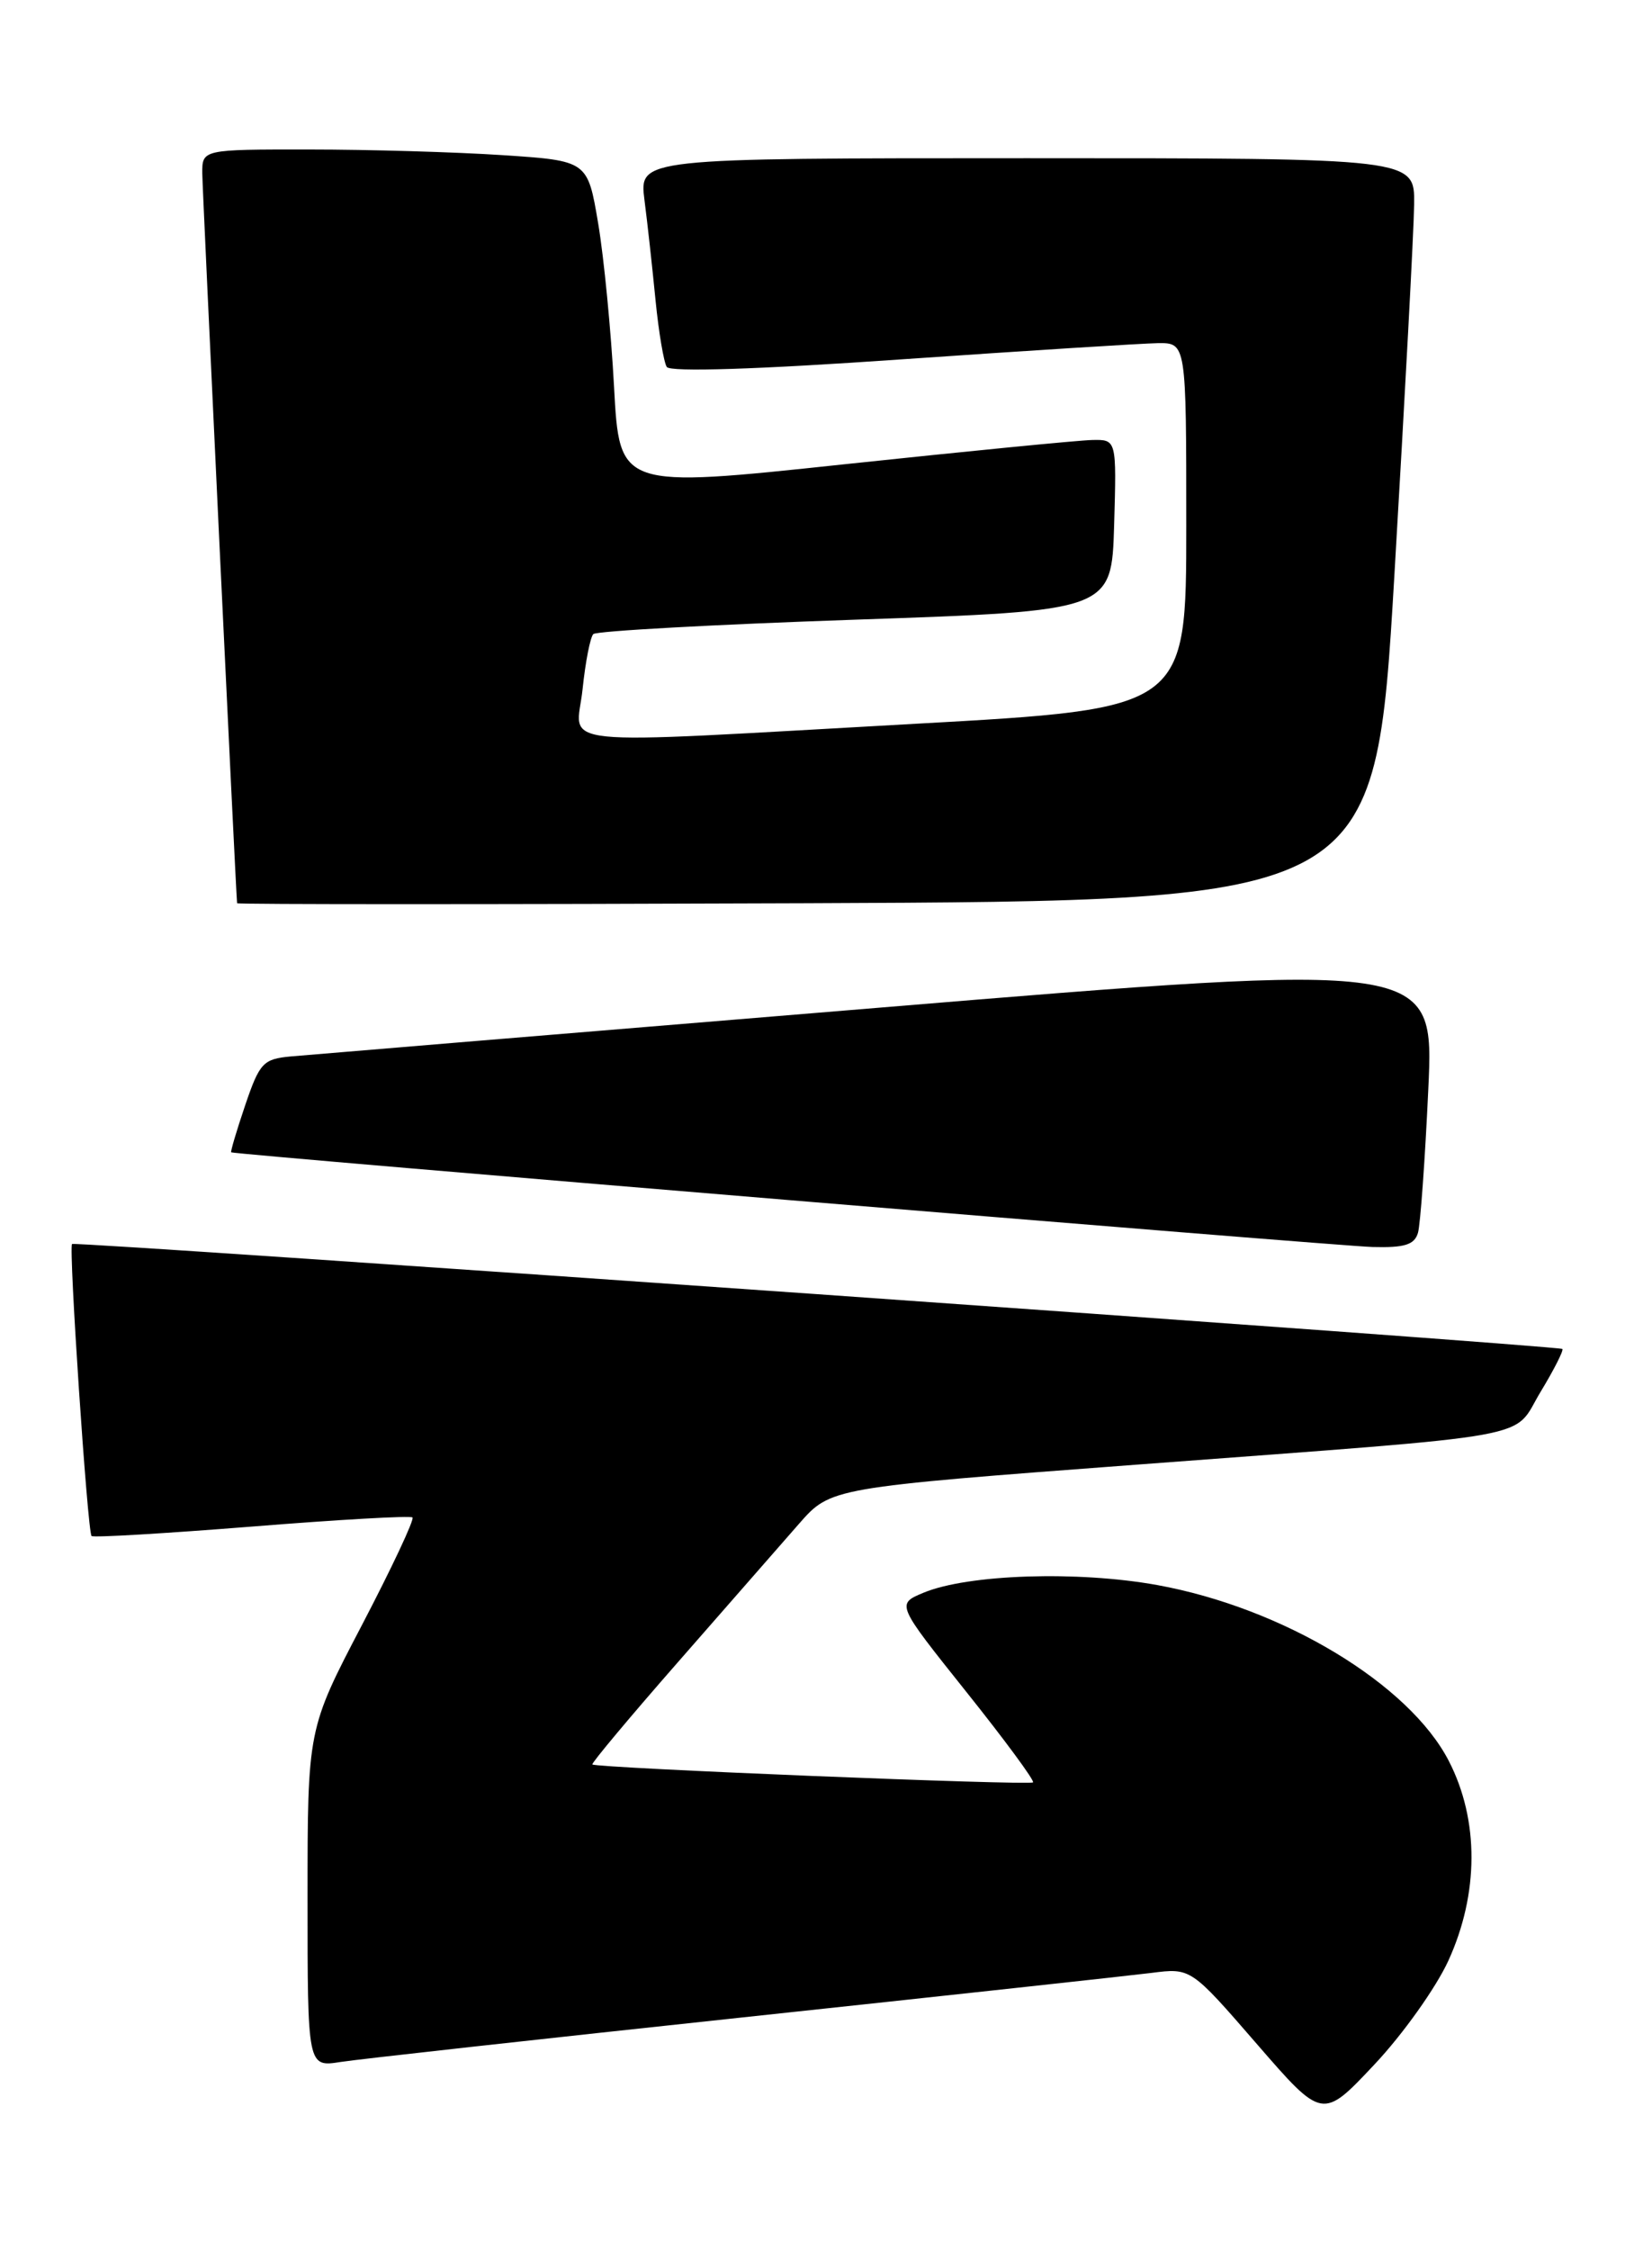 <?xml version="1.0" encoding="UTF-8" standalone="no"?>
<!DOCTYPE svg PUBLIC "-//W3C//DTD SVG 1.1//EN" "http://www.w3.org/Graphics/SVG/1.1/DTD/svg11.dtd" >
<svg xmlns="http://www.w3.org/2000/svg" xmlns:xlink="http://www.w3.org/1999/xlink" version="1.1" viewBox="0 0 188 256">
 <g >
 <path fill="currentColor"
d=" M 164.82 223.08 C 168.31 215.45 168.34 207.07 164.88 200.35 C 160.37 191.59 146.01 182.93 131.69 180.33 C 122.63 178.69 110.14 179.10 105.08 181.21 C 102.00 182.50 102.00 182.50 109.95 192.46 C 114.33 197.94 117.75 202.58 117.56 202.78 C 117.18 203.15 67.81 201.15 67.41 200.74 C 67.28 200.61 71.70 195.32 77.24 189.00 C 82.78 182.68 88.93 175.64 90.92 173.37 C 94.53 169.25 94.53 169.25 129.52 166.62 C 176.18 163.11 171.99 163.86 175.32 158.35 C 176.85 155.83 177.96 153.63 177.80 153.47 C 177.41 153.10 8.59 141.20 8.20 141.53 C 7.79 141.86 9.96 174.29 10.42 174.75 C 10.61 174.95 18.81 174.46 28.64 173.68 C 38.46 172.89 46.70 172.42 46.94 172.64 C 47.18 172.86 44.59 178.37 41.19 184.88 C 35.00 196.72 35.00 196.72 35.00 215.95 C 35.00 235.18 35.00 235.18 38.75 234.59 C 40.81 234.27 61.40 231.99 84.50 229.52 C 107.60 227.05 128.53 224.77 131.01 224.46 C 135.52 223.88 135.52 223.88 143.01 232.52 C 150.50 241.16 150.50 241.16 156.38 234.91 C 159.62 231.48 163.41 226.15 164.82 223.08 Z  M 161.37 140.25 C 161.64 139.29 162.17 131.96 162.54 123.96 C 163.22 109.42 163.22 109.42 99.86 114.66 C 65.01 117.53 34.97 120.02 33.09 120.19 C 29.95 120.48 29.54 120.92 27.90 125.75 C 26.92 128.64 26.21 131.05 26.31 131.10 C 26.82 131.37 152.12 141.76 156.18 141.87 C 159.85 141.97 160.97 141.62 161.37 140.25 Z  M 158.68 65.50 C 159.88 45.15 160.90 26.14 160.93 23.25 C 161.00 18.00 161.00 18.00 116.87 18.00 C 72.74 18.00 72.74 18.00 73.34 22.75 C 73.68 25.36 74.24 30.49 74.60 34.15 C 74.96 37.80 75.54 41.22 75.88 41.75 C 76.27 42.34 86.22 42.03 102.50 40.89 C 116.80 39.90 129.96 39.07 131.75 39.04 C 135.00 39.00 135.00 39.00 135.00 59.81 C 135.00 80.63 135.00 80.63 104.25 82.34 C 61.51 84.71 65.60 85.13 66.30 78.39 C 66.62 75.31 67.17 72.50 67.52 72.14 C 67.87 71.79 81.29 71.05 97.33 70.50 C 126.50 69.50 126.50 69.50 126.79 59.75 C 127.07 50.00 127.07 50.00 124.29 50.06 C 122.75 50.09 110.03 51.34 96.00 52.83 C 70.50 55.55 70.50 55.55 69.88 44.02 C 69.54 37.69 68.73 29.30 68.07 25.40 C 66.87 18.29 66.87 18.29 57.18 17.65 C 51.86 17.30 41.99 17.01 35.25 17.01 C 23.00 17.00 23.00 17.00 23.02 19.75 C 23.04 21.76 26.82 101.05 26.98 102.76 C 26.99 102.90 56.14 102.90 91.75 102.76 C 156.49 102.50 156.49 102.50 158.68 65.50 Z "/>
</g>
</svg>